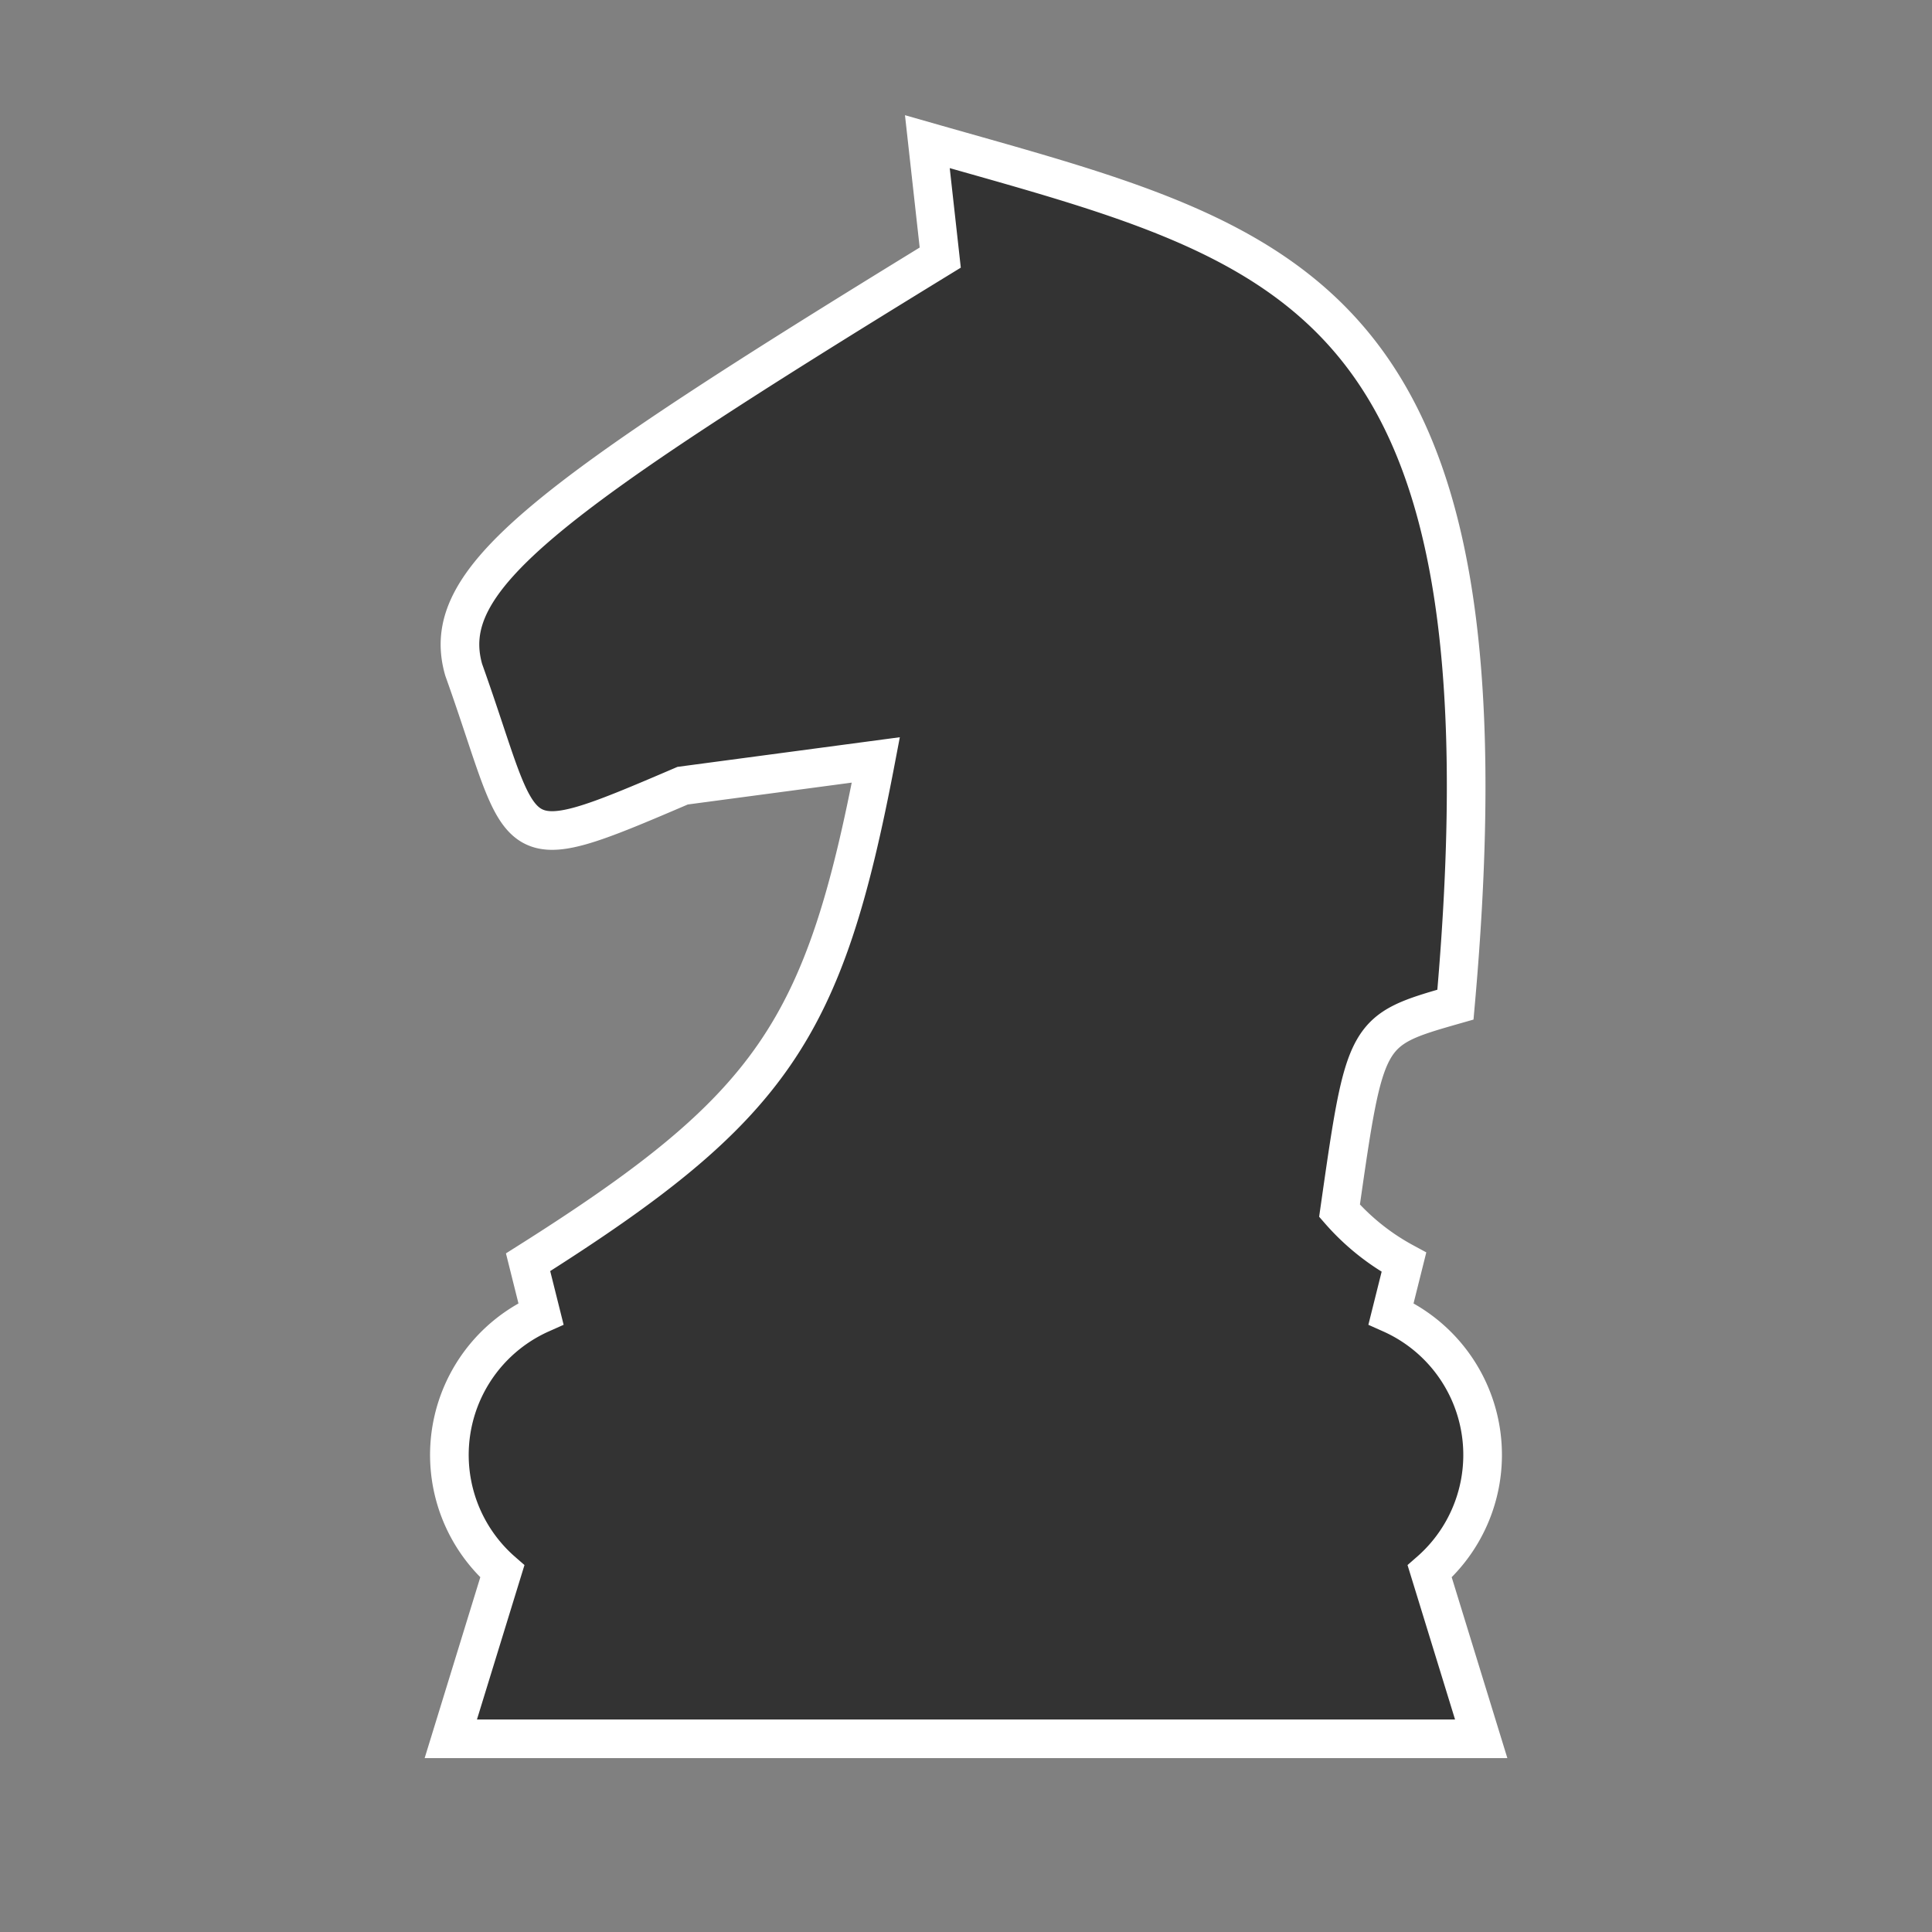 <svg xmlns="http://www.w3.org/2000/svg" 
    viewBox="0 0 150 150">
    <rect x="0" y="0" width="150" height="150" fill="#808080" stroke="none"/>
    <path stroke="#fff" 
        fill="#333" 
        stroke-width="3"
        d="M 75 135 
            h -40
            l 4 -13
            a 12 12 0 0 1 3 -20
            l -1 -4
            c 19 -12 23 -18 27 -39
            l -15 2
            c -14 6 -12 5 -17 -9
            c -2 -7 6 -13 37 -32
            l -1 -9
            c 28 8 46 11 41 67
            c -7 2 -7 2 -9 16
            a 18 18 0 0 0 5 4
            l -1 4
            a 12 12 0 0 1 3 20
            l 4 13
            z
            "/>
</svg>